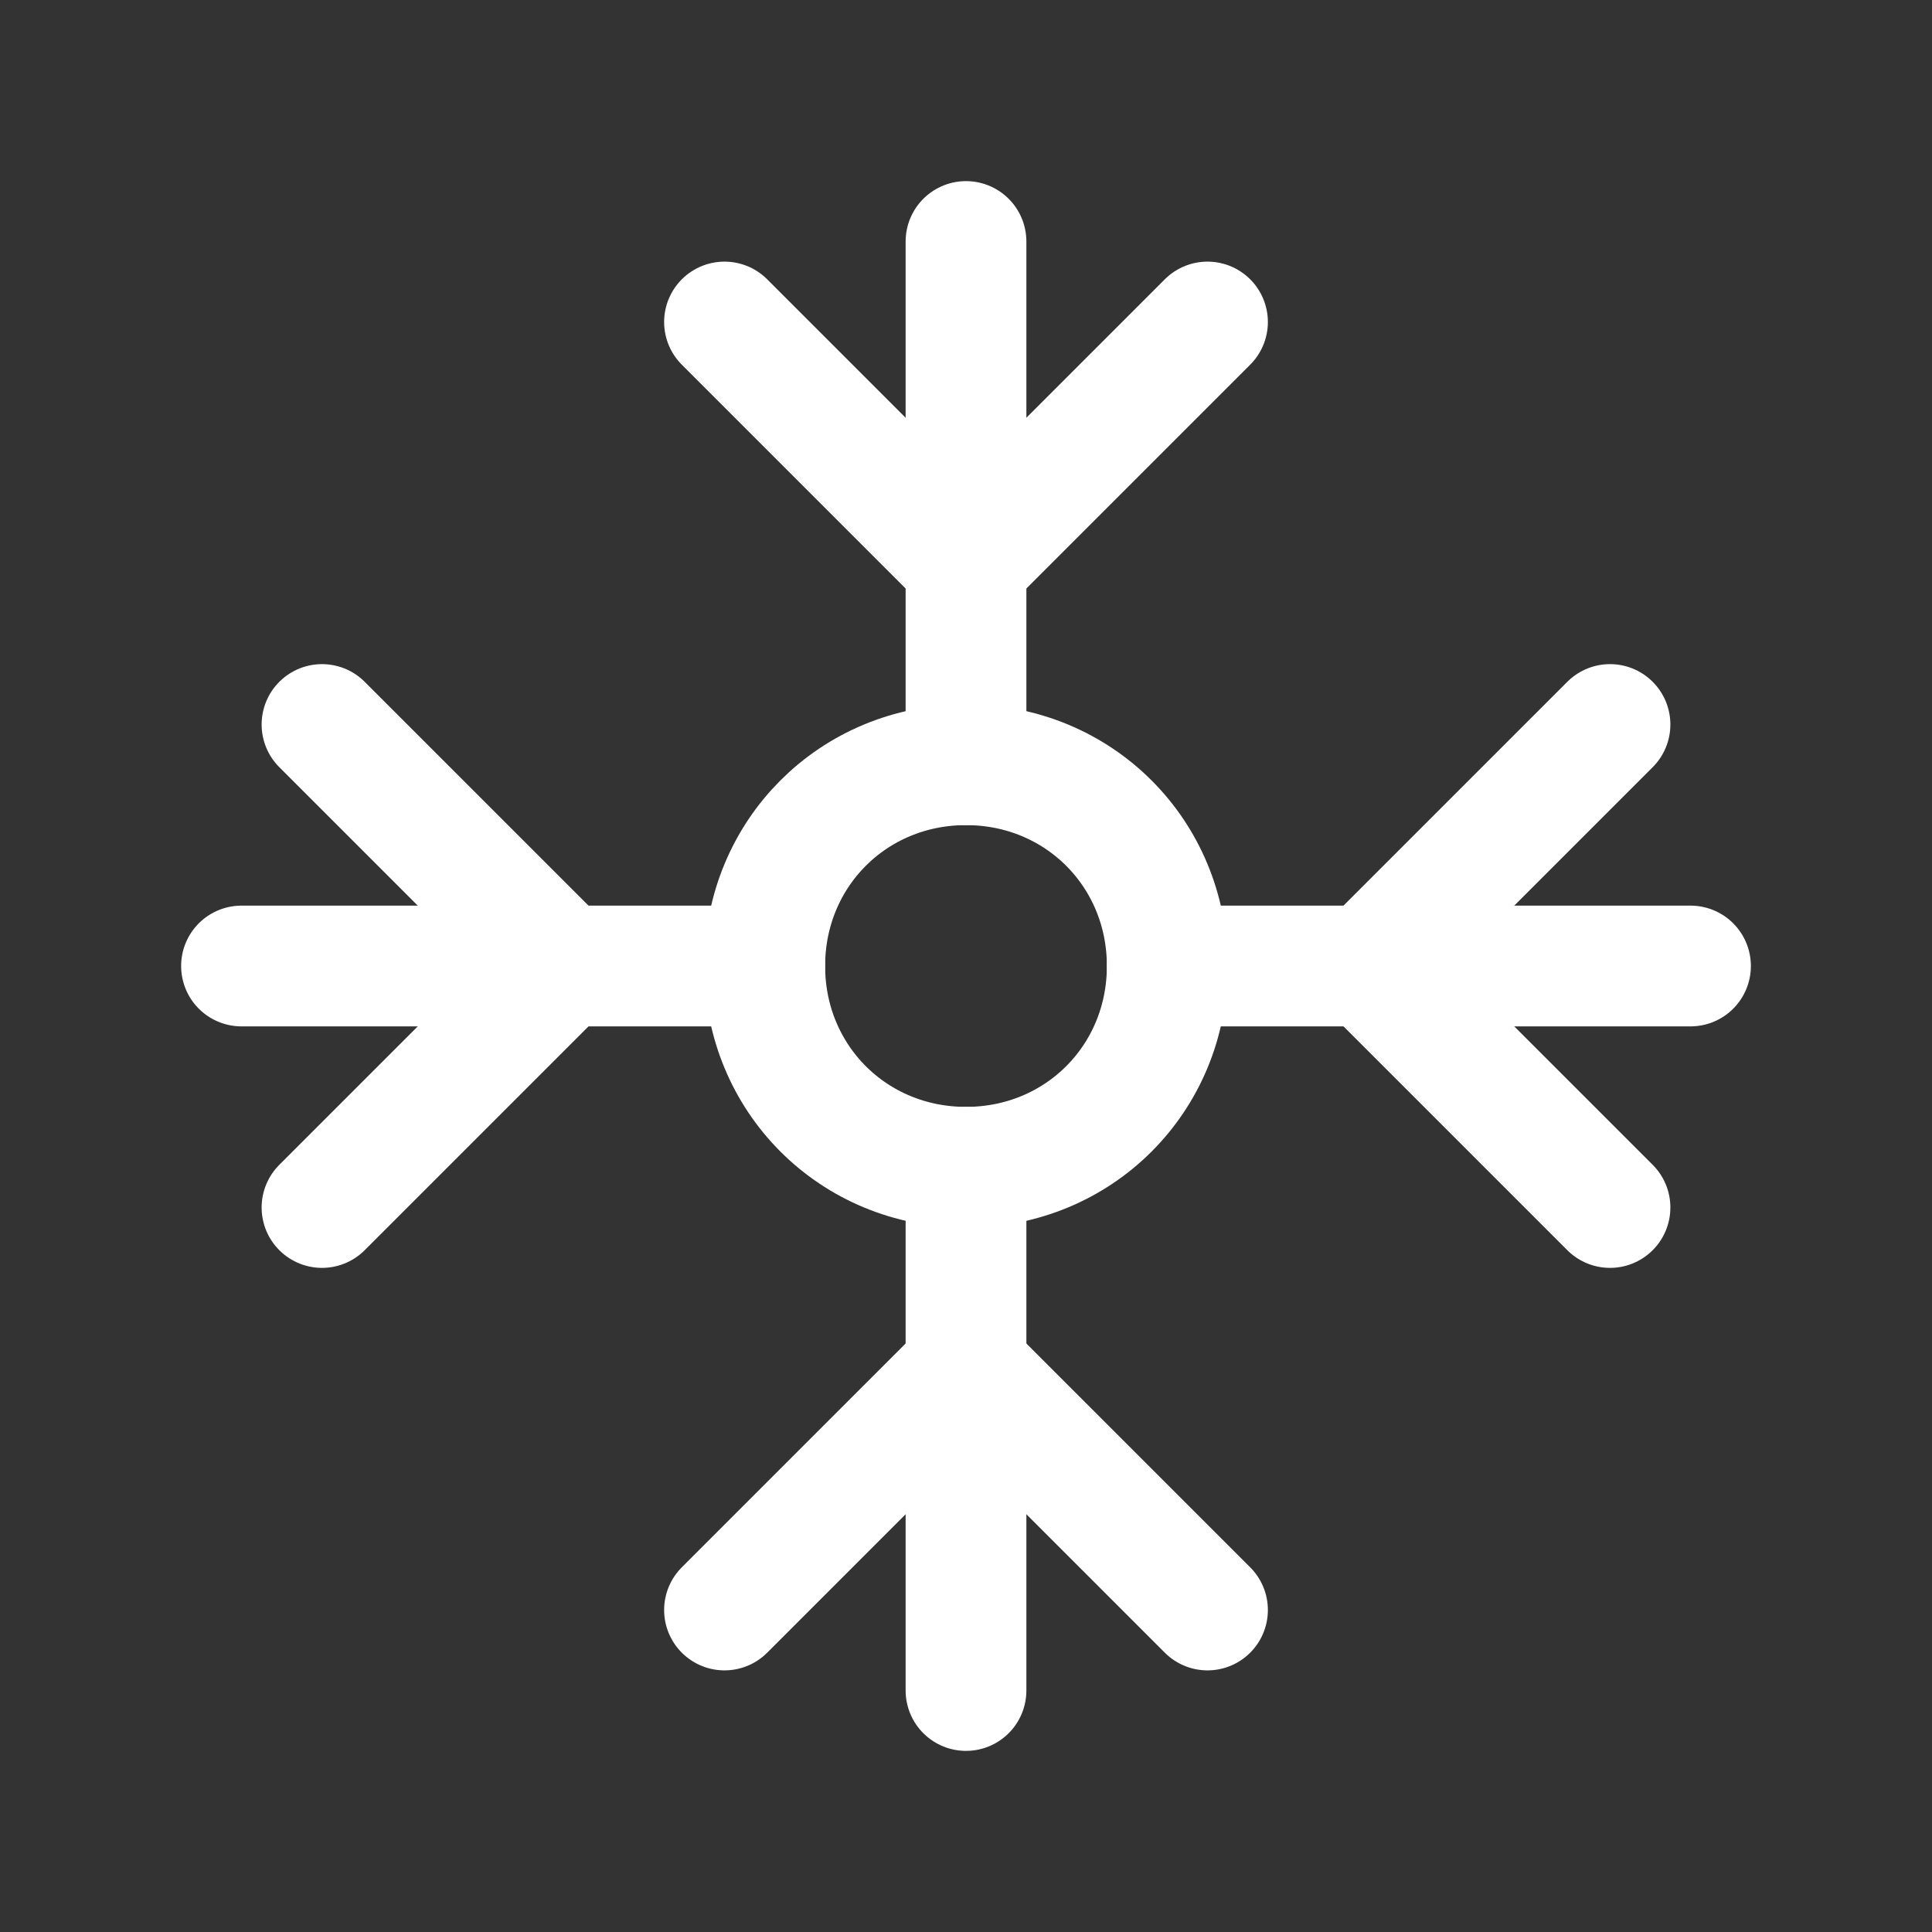 <svg fill="none" height="24" viewBox="0 0 24 24" width="24" xmlns="http://www.w3.org/2000/svg"><rect x="0" y="0" width="24" height="24" fill="#333333" stroke="none"/><g stroke="#fff" stroke-linecap="round" stroke-linejoin="round" stroke-miterlimit="10" stroke-width="1.5"><path d="m12 9.5v-2.5-4"/><path d="m15 4-3 3"/><path d="m9 4 3 3"/><path d="m12 14.5v2.5 4"/><path d="m9 20 3-3"/><path d="m15 20-3-3"/><path d="m9.5 12h-2.5-4"/><path d="m4 9 3 3"/><path d="m4 15 3-3"/><path d="m14.5 12h2.5 4"/><path d="m20 15-3-3"/><path d="m20 9-3 3"/><path d="m14.5 12c0 1.4-1.1 2.5-2.5 2.5s-2.5-1.1-2.5-2.5 1.1-2.5 2.5-2.5 2.5 1.1 2.5 2.5z"/></g></svg>